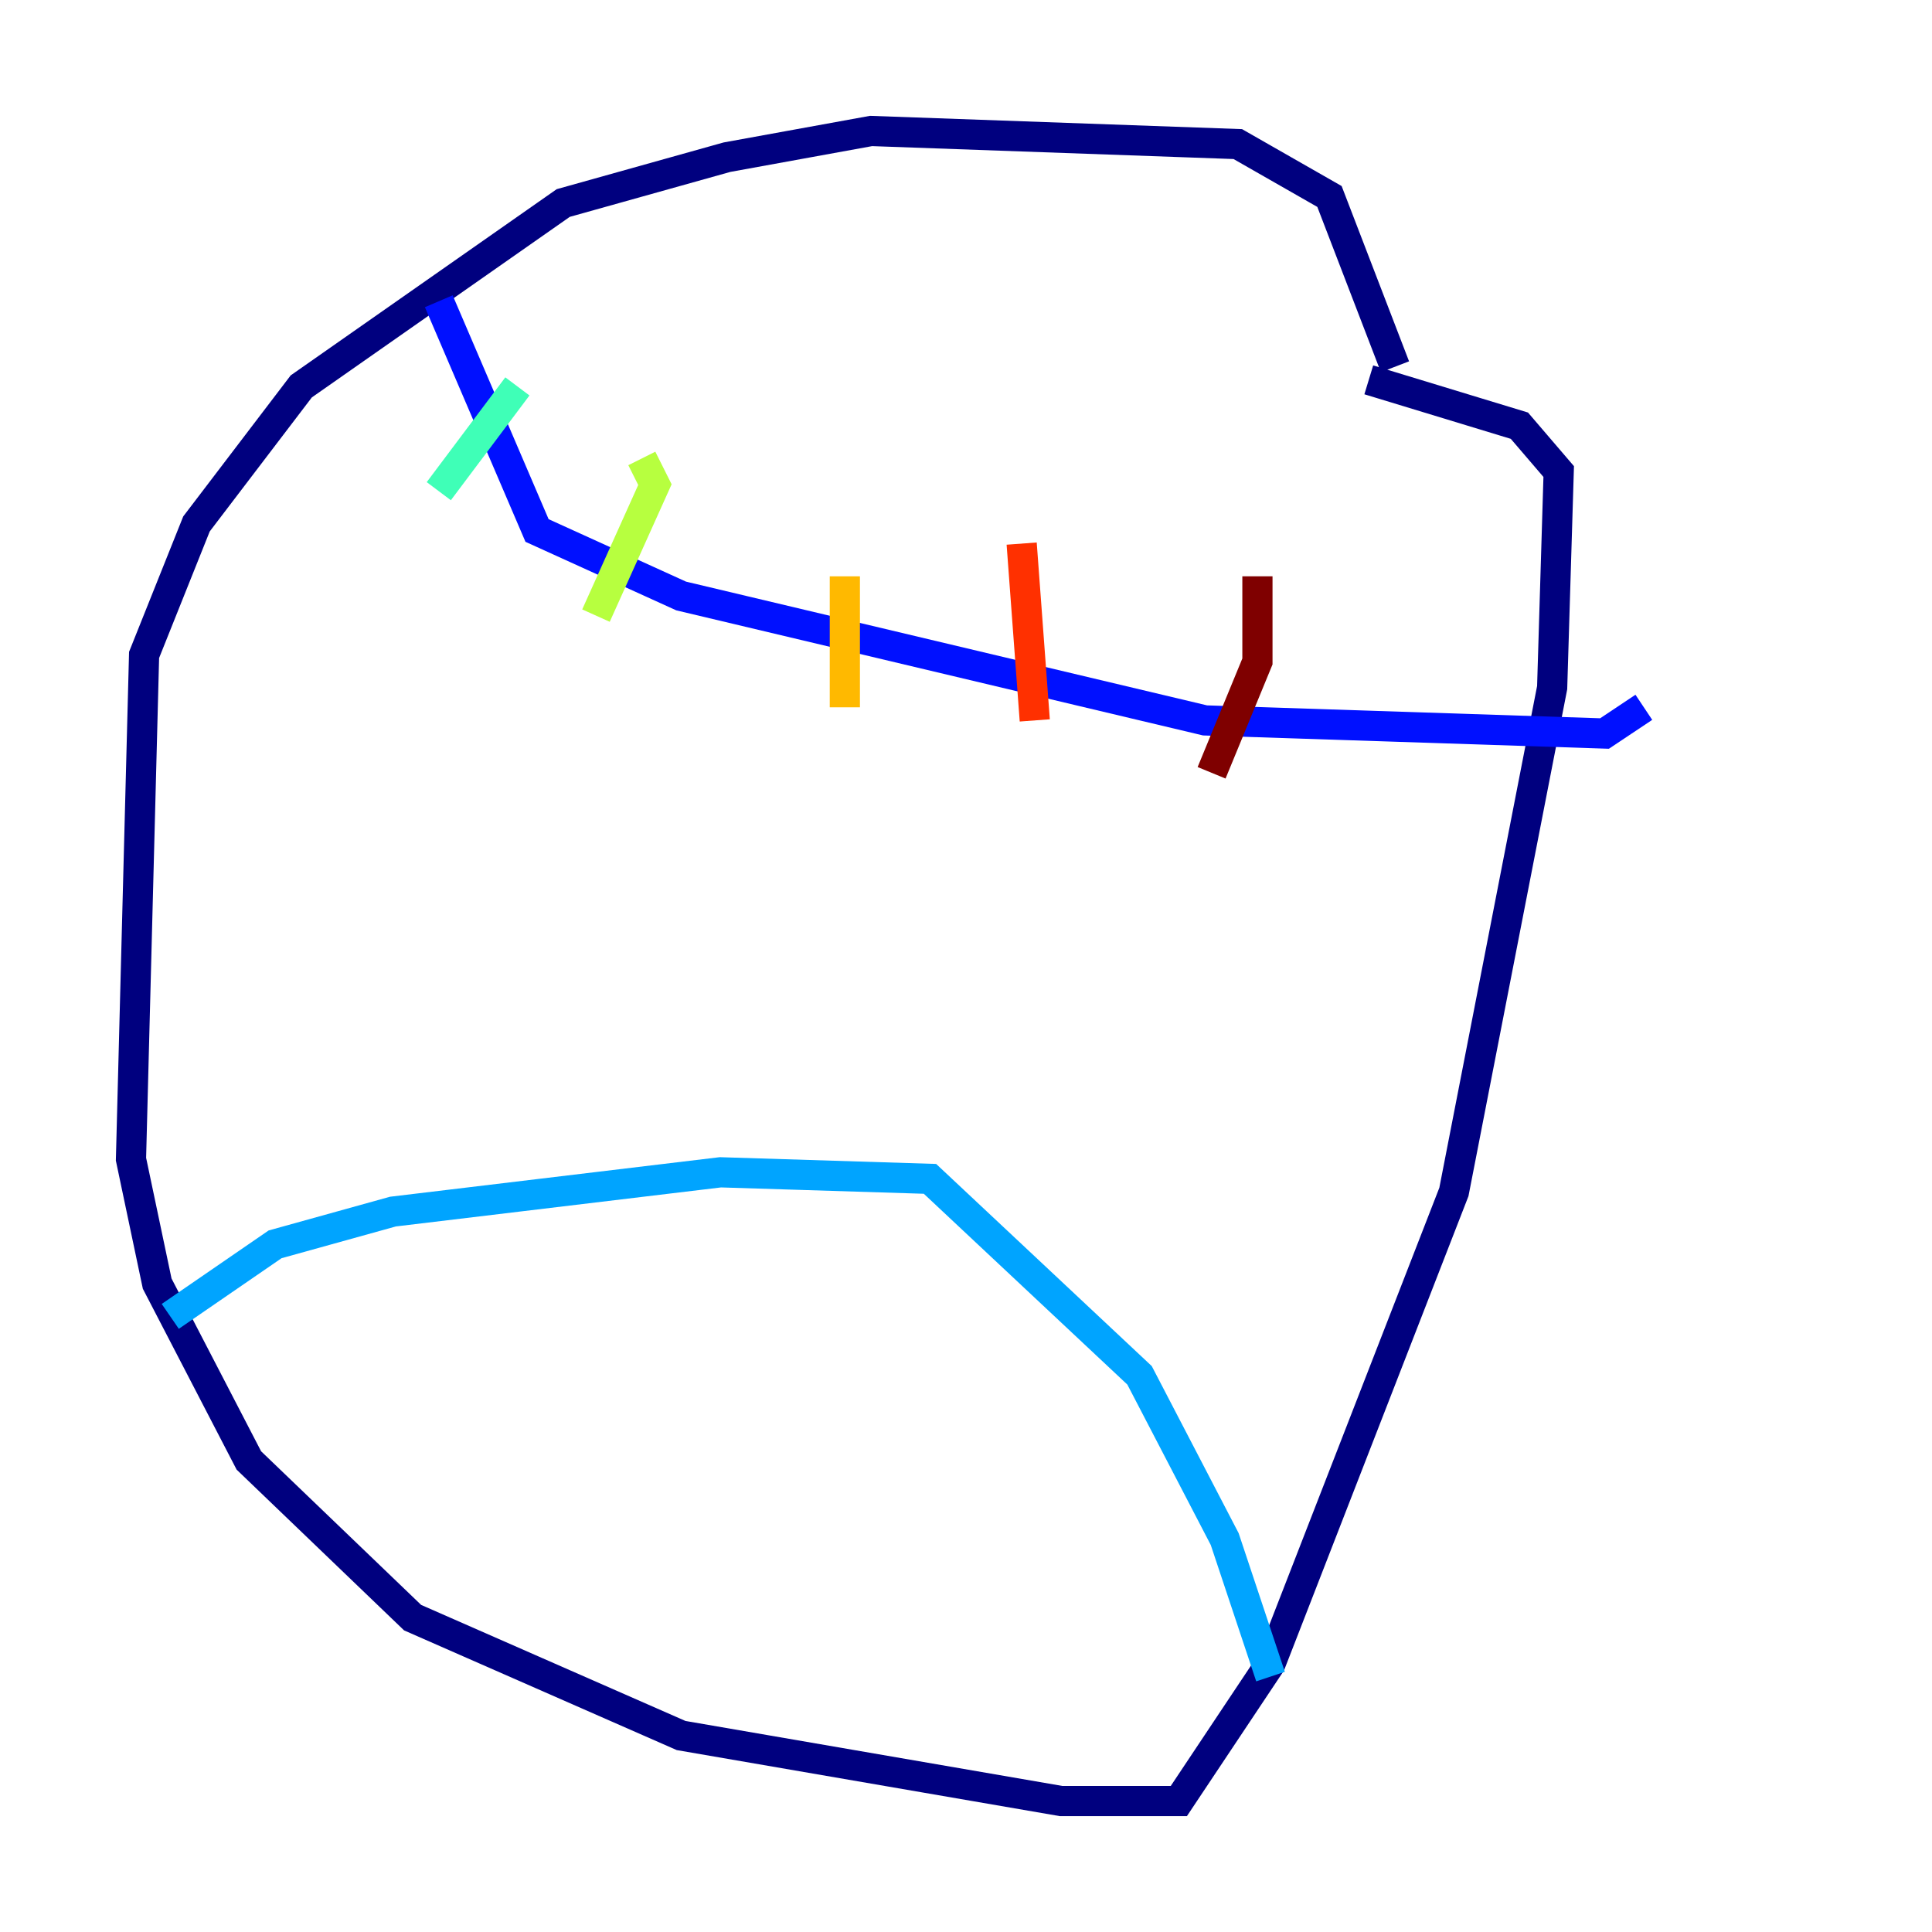 <?xml version="1.0" encoding="utf-8" ?>
<svg baseProfile="tiny" height="128" version="1.2" viewBox="0,0,128,128" width="128" xmlns="http://www.w3.org/2000/svg" xmlns:ev="http://www.w3.org/2001/xml-events" xmlns:xlink="http://www.w3.org/1999/xlink"><defs /><polyline fill="none" points="92.42,24.298 88.081,13.017 82.007,9.546 57.709,8.678 48.163,10.414 37.315,13.451 19.959,25.6 13.017,34.712 9.546,43.39 8.678,76.8 10.414,85.044 16.488,96.759 27.336,107.173 45.125,114.983 70.291,119.322 78.102,119.322 84.176,110.21 96.325,78.969 102.834,45.559 103.268,31.241 100.664,28.203 90.685,25.166" stroke="#00007f" stroke-width="2" /><polyline fill="none" points="29.071,19.959 35.58,35.146 45.125,39.485 79.837,47.729 106.305,48.597 108.909,46.861" stroke="#0010ff" stroke-width="2" /><polyline fill="none" points="11.281,87.214 18.224,82.441 26.034,80.271 47.729,77.668 61.614,78.102 75.498,91.119 81.139,101.966 84.176,111.078" stroke="#00a4ff" stroke-width="2" /><polyline fill="none" points="34.278,25.6 29.071,32.542" stroke="#3fffb7" stroke-width="2" /><polyline fill="none" points="42.522,30.373 43.39,32.108 39.485,40.786" stroke="#b7ff3f" stroke-width="2" /><polyline fill="none" points="55.973,38.183 55.973,46.861" stroke="#ffb900" stroke-width="2" /><polyline fill="none" points="67.688,36.014 68.556,47.729" stroke="#ff3000" stroke-width="2" /><polyline fill="none" points="83.308,38.183 83.308,43.824 80.271,51.2" stroke="#7f0000" stroke-width="2" /></svg>
